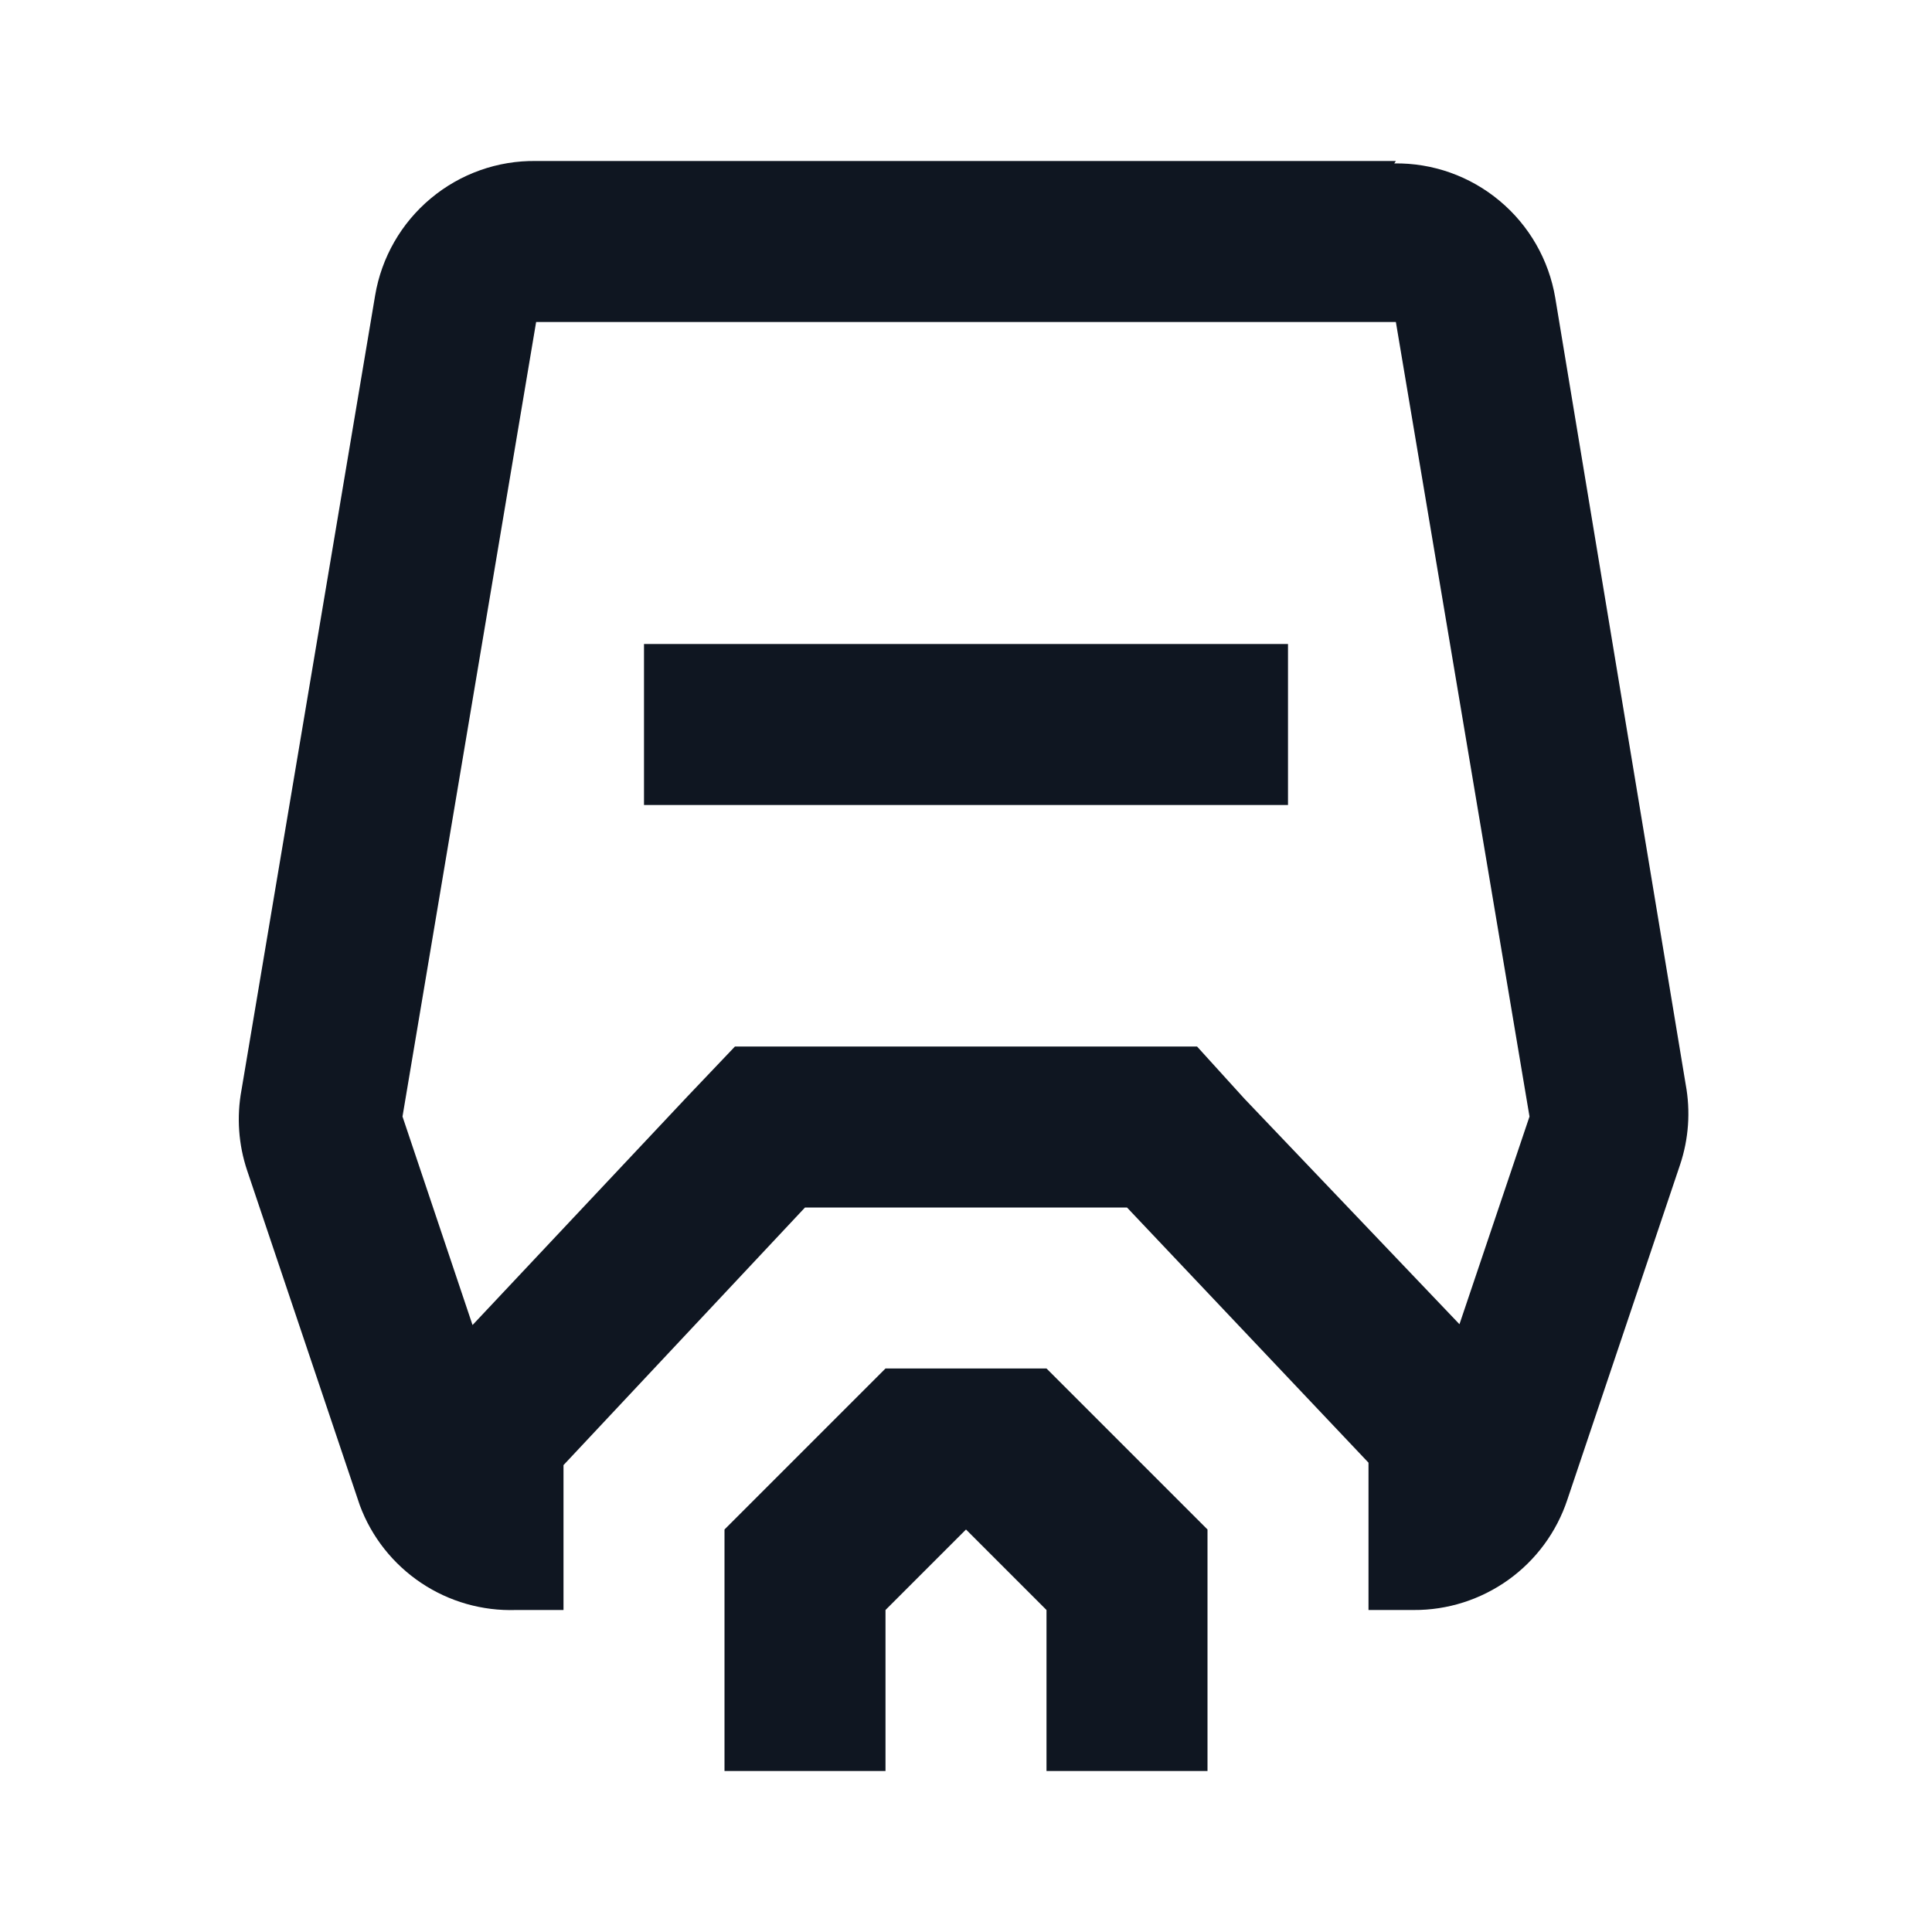 <svg width="24" height="24" viewBox="0 0 24 24" fill="none" xmlns="http://www.w3.org/2000/svg">
<path d="M17.34 4L19 13.87L18.13 16.45L15.46 13.65L14.87 13H9.13L8.54 13.62L5.87 16.46L5 13.87L6.66 4H17.34ZM17.34 2H6.66C6.182 1.993 5.718 2.158 5.351 2.465C4.984 2.771 4.739 3.199 4.66 3.67L3 13.54C2.938 13.874 2.962 14.218 3.07 14.54L4.47 18.7C4.616 19.093 4.882 19.429 5.231 19.663C5.579 19.896 5.991 20.014 6.41 20H7V18.2L10 15H14L17 18.17V20H17.56C17.982 20.003 18.394 19.871 18.738 19.625C19.081 19.379 19.337 19.031 19.47 18.63L20.87 14.47C20.978 14.148 21.002 13.804 20.94 13.47L19.32 3.7C19.241 3.229 18.996 2.801 18.629 2.495C18.262 2.188 17.798 2.023 17.32 2.03L17.34 2ZM15 19V22H13V20L12 19L11 20V22H9V19L11 17H13L15 19ZM16 10H8V8H16V10Z" fill="#0F1621"/>
</svg>
